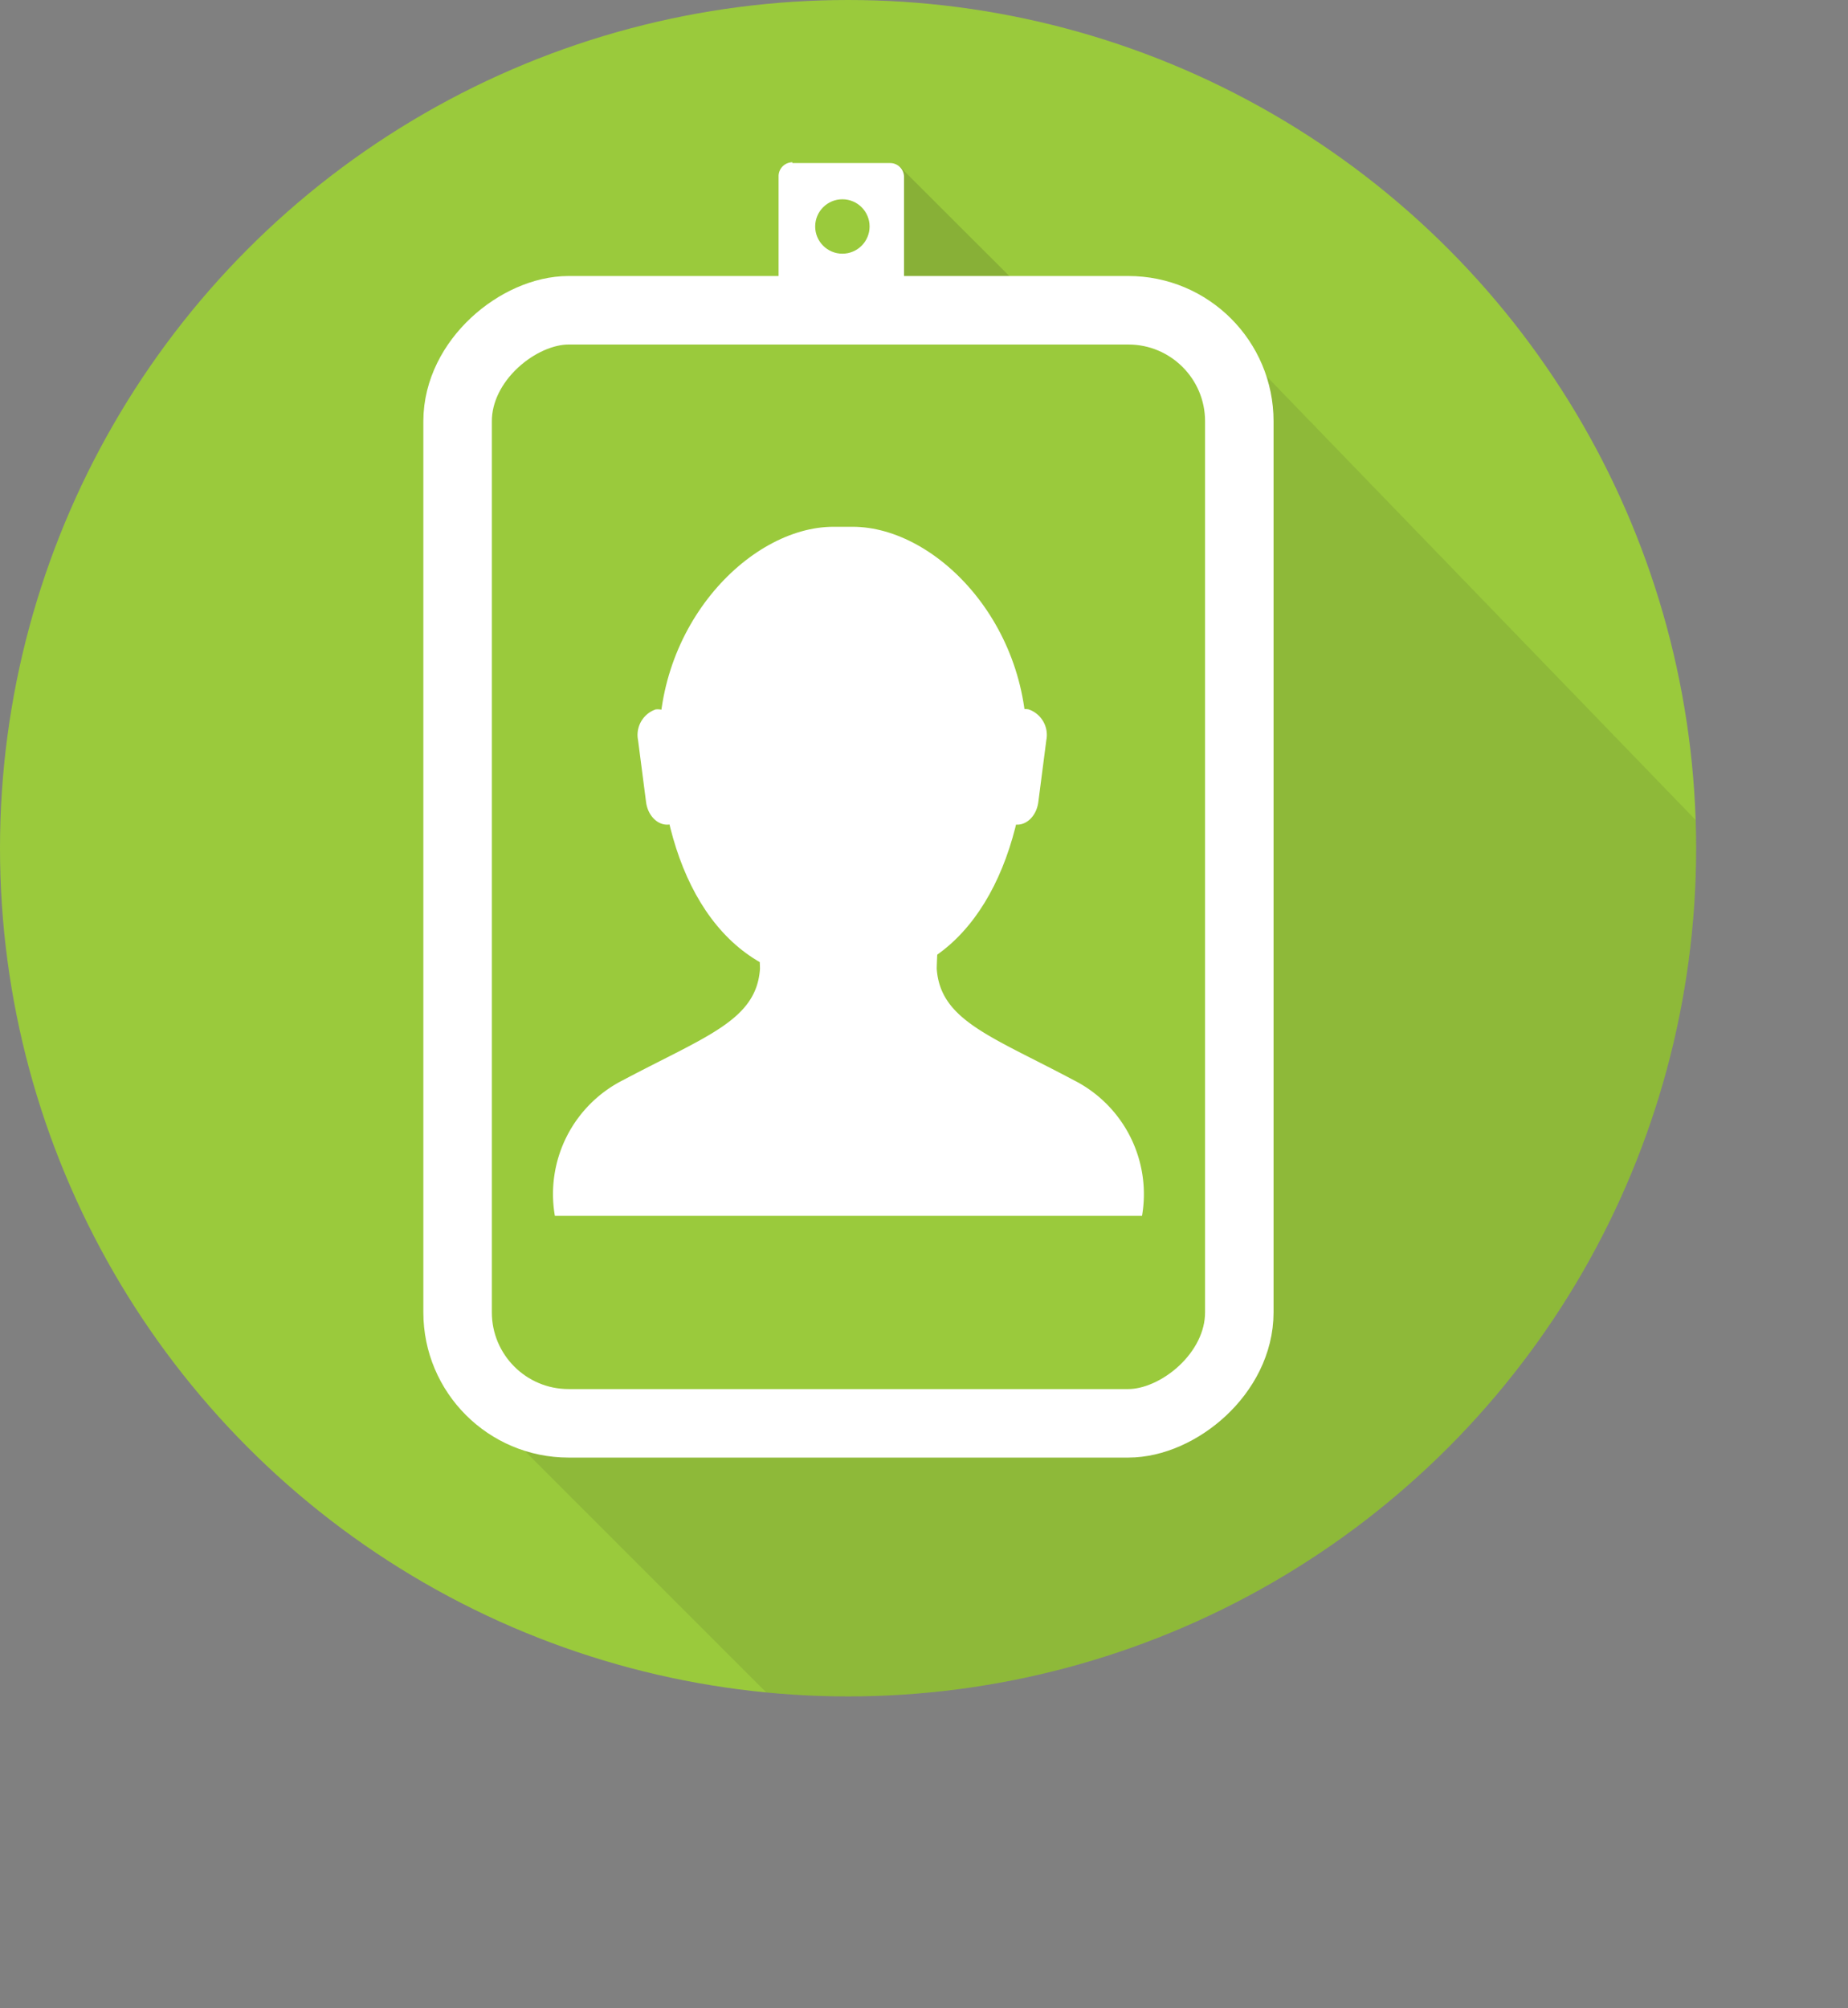 <svg xmlns="http://www.w3.org/2000/svg" xmlns:xlink="http://www.w3.org/1999/xlink" viewBox="0 0 94.42 102.58"><rect x="0" y="0" width="94.42" height="102.58" fill="#808080" stroke="none"/><defs><style>.cls-1{fill:none;}.cls-2{isolation:isolate;}.cls-3{clip-path:url(#clip-path);}.cls-4,.cls-8{fill:#9aca3c;}.cls-5,.cls-6{fill:#231f20;mix-blend-mode:multiply;}.cls-5{opacity:0.15;}.cls-6{opacity:0.1;}.cls-7{fill:#fff;}.cls-8{stroke:#fff;stroke-miterlimit:10;stroke-width:3.5px;}</style><clipPath id="clip-path"><circle class="cls-1" cx="43.33" cy="43.33" r="43.33"/></clipPath></defs><title>onboard</title><g class="cls-2"><g id="Layer_2" data-name="Layer 2"><g id="REF"><g class="cls-3"><circle class="cls-4" cx="43.33" cy="43.33" r="43.33"/><polygon class="cls-5" points="45.96 8.5 52.96 15.49 45.04 15.49 45.04 9.65 45.96 8.5"/><polygon class="cls-6" points="23.58 70.89 55.27 102.58 94.42 67.45 93.84 49.34 62.37 16.8 27.82 60.69 23.58 70.89"/><path class="cls-7" d="M40.48,8.33h5a.71.71,0,0,1,.71.71v7.3a2.28,2.28,0,0,1-2.28,2.28H42.06a2.28,2.28,0,0,1-2.28-2.28V9a.71.71,0,0,1,.71-.71Z"/><rect class="cls-8" x="14.92" y="24.31" width="56.86" height="39.94" rx="5.67" transform="translate(-0.93 87.63) rotate(-90)"/><circle class="cls-4" cx="43.04" cy="11.57" r="1.39"/><path class="cls-7" d="M45.06,62.11H58.35a6.52,6.52,0,0,0-3.49-6.93c-4.25-2.26-6.82-3.06-7-5.7a30.42,30.42,0,0,1,.37-4H38.46a30.42,30.42,0,0,1,.37,4c-.17,2.64-2.74,3.44-7,5.7a6.52,6.52,0,0,0-3.48,6.93h16.7Z"/><path class="cls-7" d="M34.26,42.11h0c-.59.12-1.15-.39-1.25-1.13l-.41-3.17a1.38,1.38,0,0,1,.9-1.57h0a1.14,1.14,0,0,1,1.24,1.13l.41,3.17A1.36,1.36,0,0,1,34.26,42.11Z"/><path class="cls-7" d="M43.56,26.91c4.36,0,9.4,5.24,8.86,12-.5,6.33-3.56,11.24-9,11.24h-.7c-5.49,0-8.54-4.91-9-11.24-.54-6.73,4.51-12,8.87-12Z"/><path class="cls-7" d="M51.8,42.11h0c.59.12,1.15-.39,1.25-1.13l.41-3.17a1.38,1.38,0,0,0-.9-1.57h0c-.59-.12-1.15.39-1.25,1.13l-.41,3.17A1.37,1.37,0,0,0,51.8,42.11Z"/></g></g></g></g></svg>